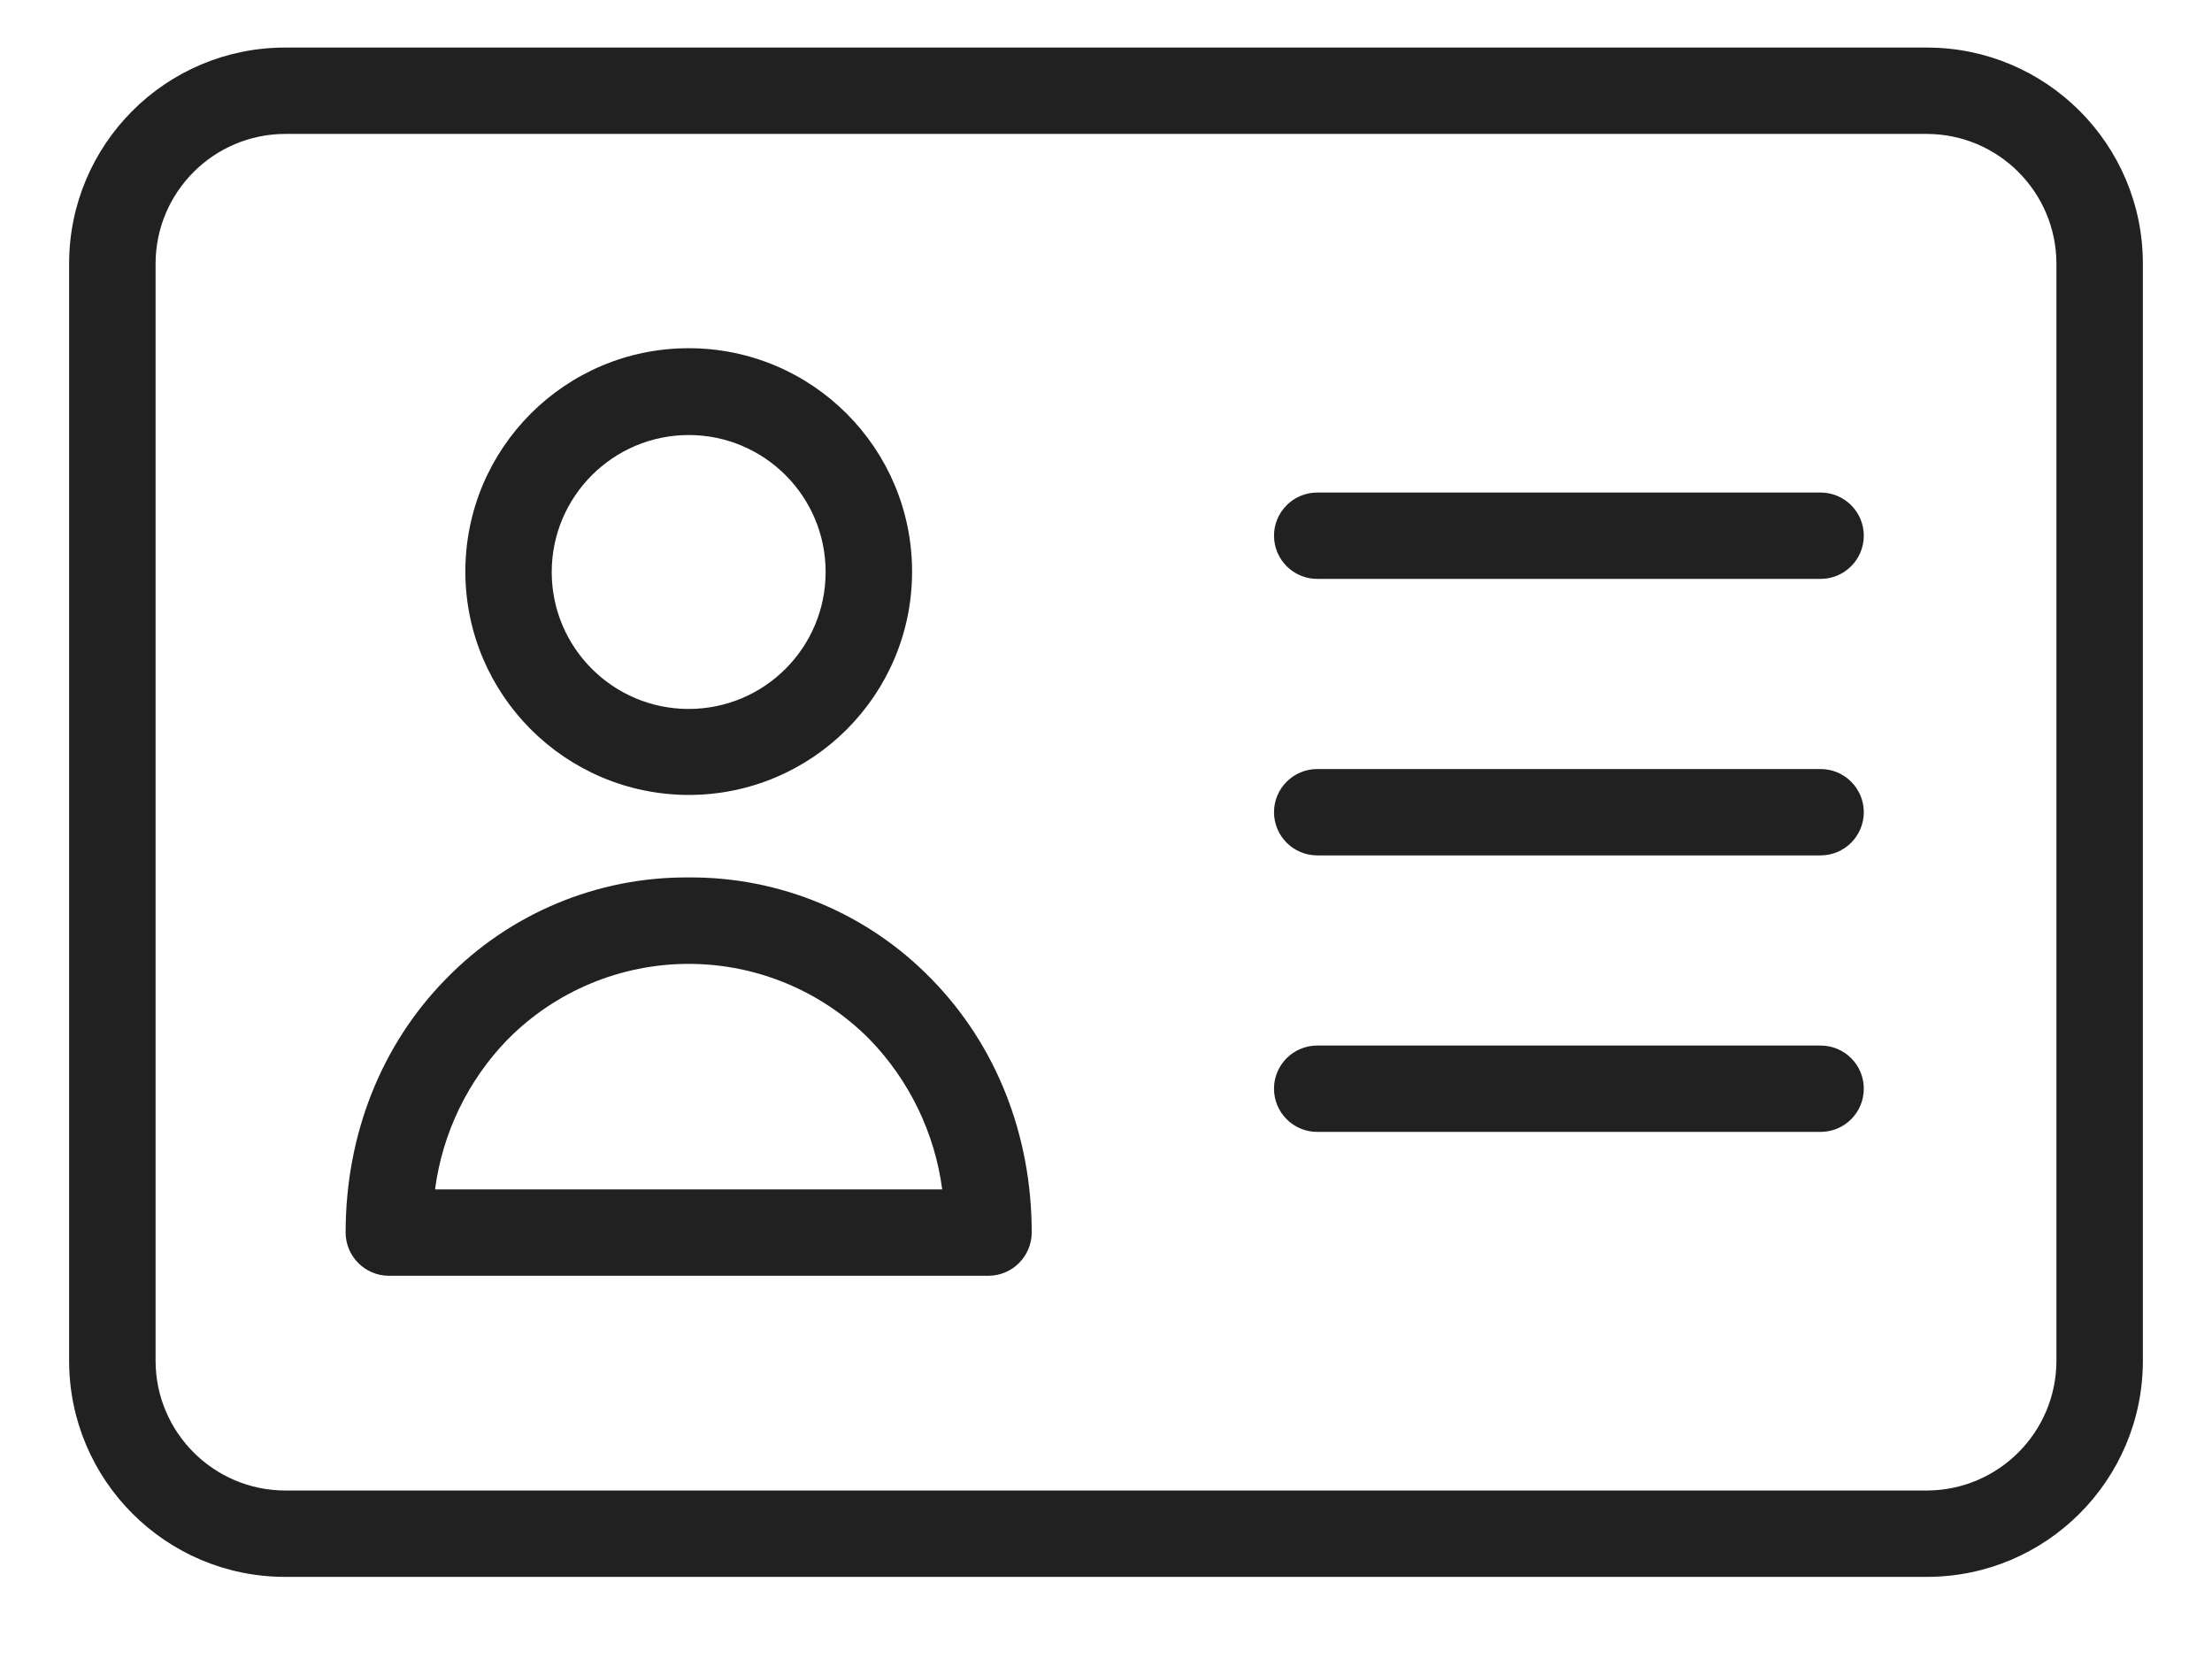 <svg width="24" height="18" viewBox="0 0 24 18" fill="none" xmlns="http://www.w3.org/2000/svg">
<path d="M7.472 8.625C8.811 8.625 9.896 7.54 9.896 6.202C9.896 4.863 8.811 3.778 7.472 3.778C6.134 3.778 5.049 4.863 5.049 6.202C5.051 7.539 6.135 8.623 7.472 8.625ZM7.472 4.72C8.293 4.72 8.958 5.385 8.958 6.206C8.958 7.027 8.293 7.692 7.472 7.692C6.652 7.692 5.986 7.027 5.986 6.206C5.987 5.386 6.652 4.721 7.472 4.72Z" fill="#212121"/>
<path d="M7.472 9.52C6.48 9.513 5.529 9.911 4.838 10.622C4.134 11.339 3.75 12.314 3.75 13.373C3.751 13.632 3.96 13.841 4.219 13.842H10.725C10.983 13.841 11.193 13.632 11.194 13.373C11.194 12.314 10.809 11.339 10.106 10.622C9.415 9.911 8.464 9.513 7.472 9.52ZM4.72 12.905C4.801 12.292 5.077 11.721 5.508 11.278C6.027 10.753 6.734 10.458 7.472 10.458C8.21 10.458 8.917 10.753 9.436 11.278C9.866 11.722 10.142 12.292 10.223 12.905H4.72Z" fill="#212121"/>
<path d="M20.906 0.516H3.094C1.8 0.516 0.751 1.565 0.75 2.859V14.766C0.751 16.06 1.8 17.109 3.094 17.109H20.906C22.2 17.109 23.249 16.06 23.25 14.766V2.859C23.249 1.565 22.2 0.516 20.906 0.516ZM22.312 14.766C22.31 15.541 21.682 16.17 20.906 16.172H3.094C2.318 16.17 1.69 15.541 1.688 14.766V2.859C1.69 2.084 2.318 1.455 3.094 1.453H20.906C21.682 1.455 22.31 2.084 22.312 2.859V14.766Z" fill="#212121"/>
<path d="M19.753 8.344H14.292C14.033 8.344 13.823 8.554 13.823 8.812C13.823 9.071 14.033 9.281 14.292 9.281H19.753C20.012 9.281 20.222 9.071 20.222 8.812C20.222 8.554 20.012 8.344 19.753 8.344Z" fill="#212121"/>
<path d="M19.753 11.344H14.292C14.033 11.344 13.823 11.553 13.823 11.812C13.823 12.072 14.033 12.281 14.292 12.281H19.753C20.012 12.281 20.222 12.072 20.222 11.812C20.222 11.553 20.012 11.344 19.753 11.344Z" fill="#212121"/>
<path d="M19.753 5.344H14.292C14.033 5.344 13.823 5.554 13.823 5.812C13.823 6.071 14.033 6.281 14.292 6.281H19.753C20.012 6.281 20.222 6.071 20.222 5.812C20.222 5.554 20.012 5.344 19.753 5.344Z" fill="#212121"/>
</svg>
